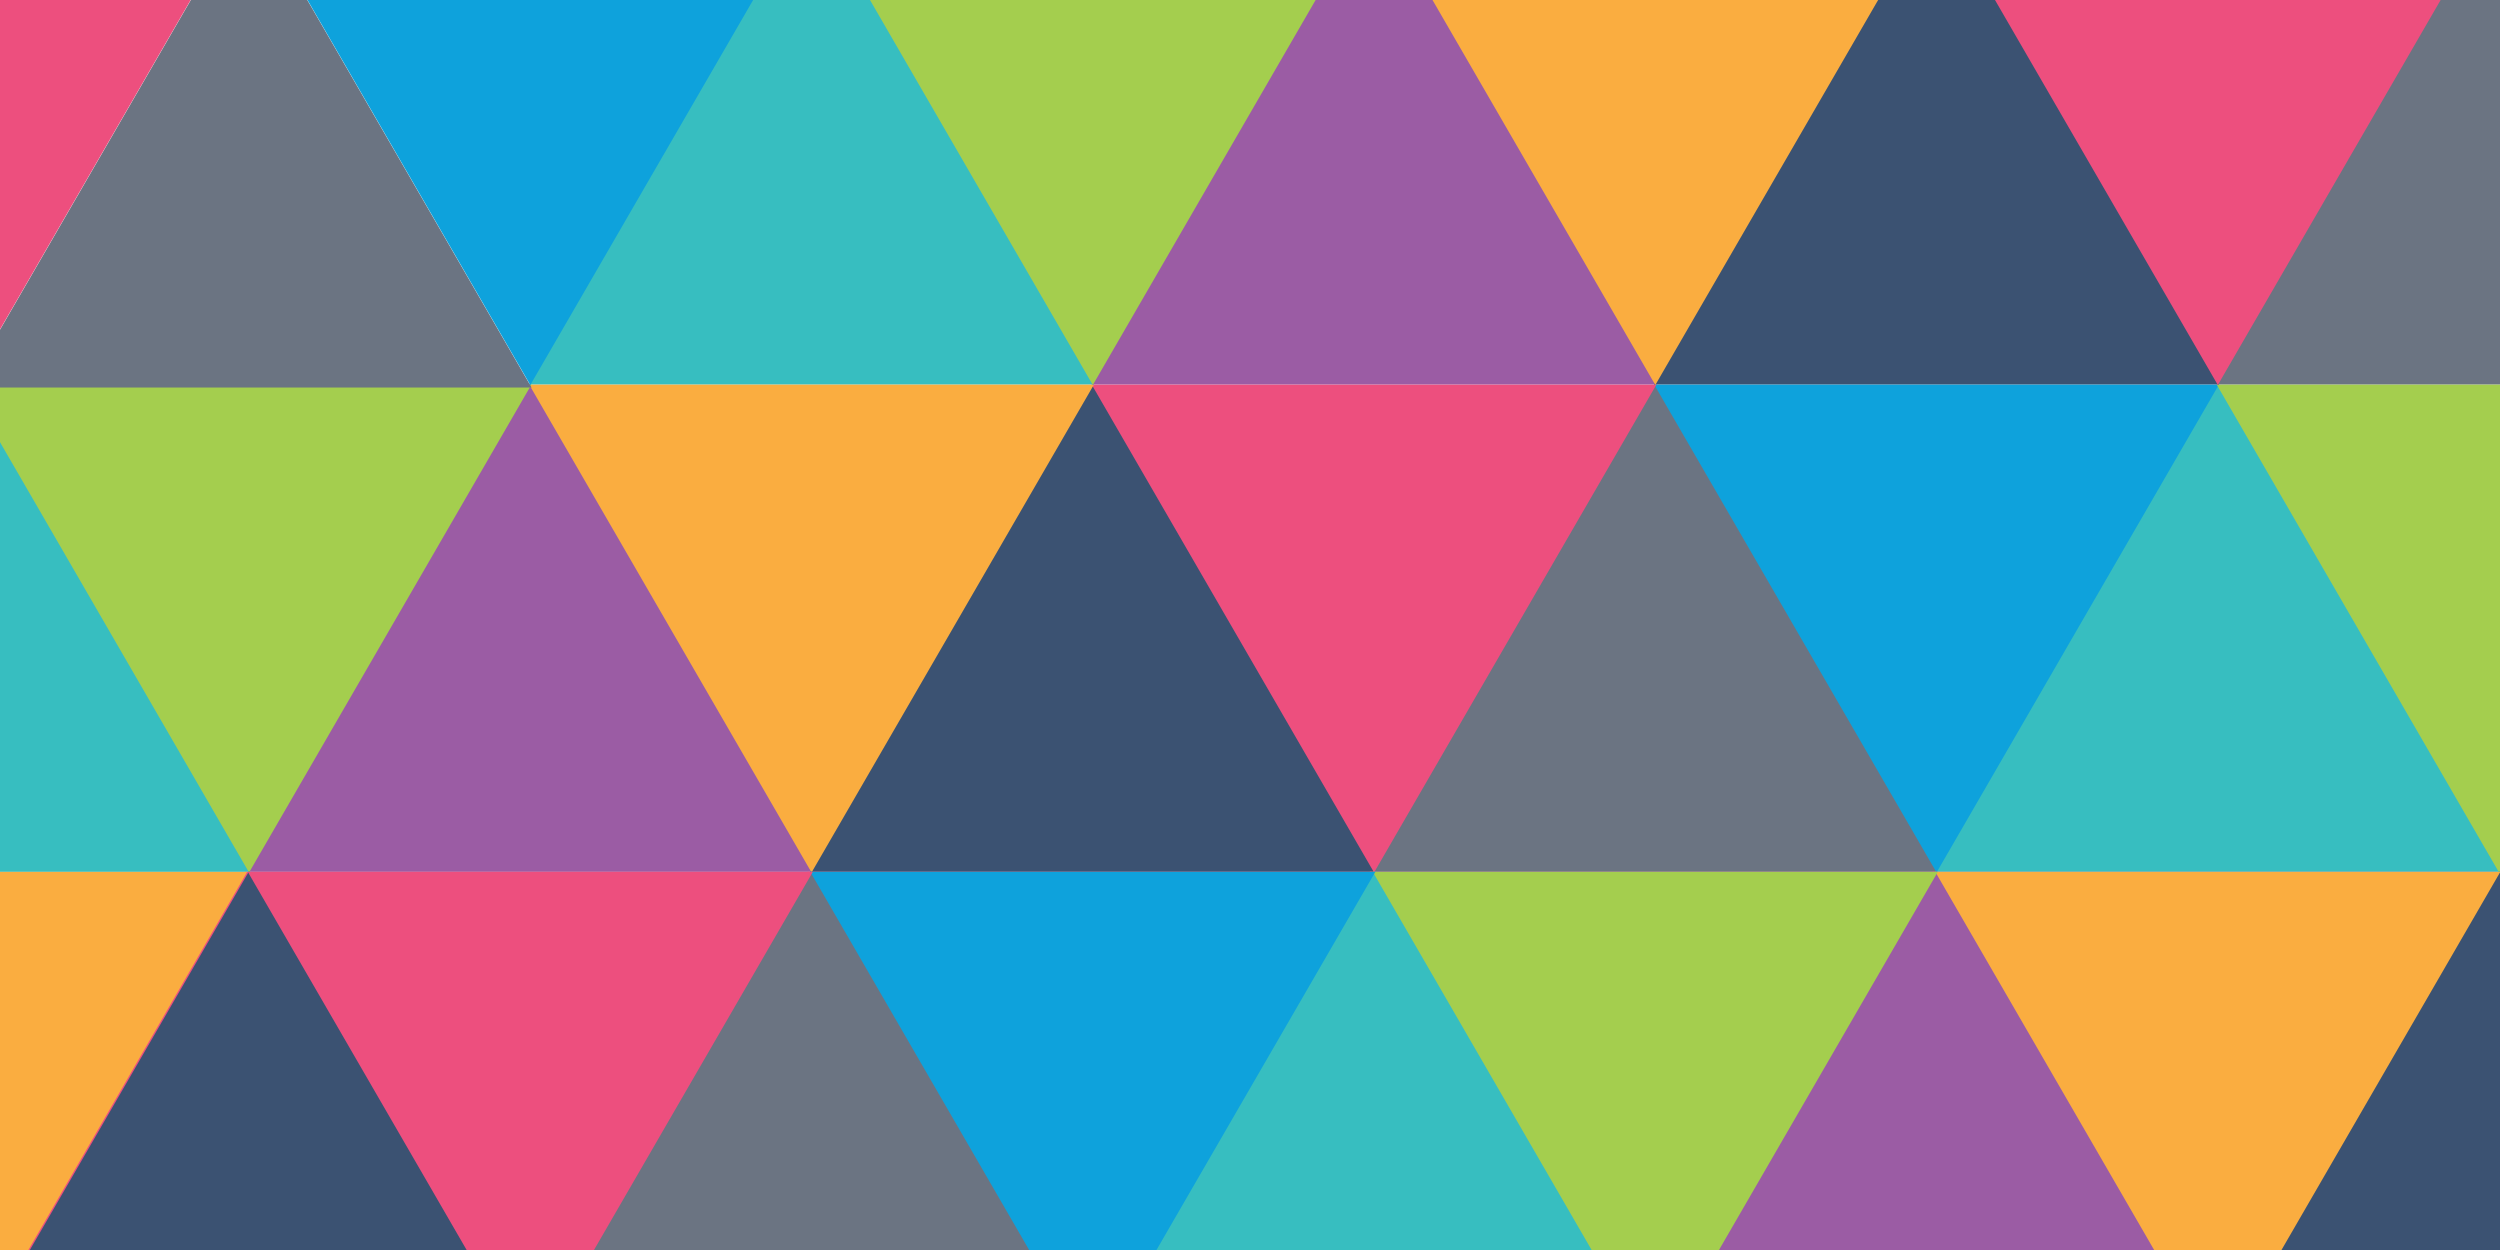 <?xml version="1.0" encoding="utf-8"?>
<!-- Generator: Adobe Illustrator 18.0.0, SVG Export Plug-In . SVG Version: 6.00 Build 0)  -->
<!DOCTYPE svg PUBLIC "-//W3C//DTD SVG 1.1//EN" "http://www.w3.org/Graphics/SVG/1.1/DTD/svg11.dtd">
<svg version="1.1" id="Layer_1" xmlns="http://www.w3.org/2000/svg" xmlns:xlink="http://www.w3.org/1999/xlink" x="0px" y="0px"
	 viewBox="0 0 800 400" enable-background="new 0 0 800 400" xml:space="preserve">
<polygon fill="#9B5CA4" points="79.3,279 169.7,122.8 260.1,279 "/>
<polygon fill="#37BEC0" points="-100.7,279 -10.3,122.8 80.1,279 "/>
<polygon fill="#3B5272" points="259.3,279 349.7,122.8 440.1,279 "/>
<polygon fill="#6B7482" points="439.3,279 529.7,122.8 620.1,279 "/>
<polygon fill="#37BEC0" points="619.3,279 709.7,122.8 800.1,279 "/>
<polygon fill="#0EA2DC" points="710.1,123 619.7,279.2 529.3,123 "/>
<polygon fill="#A4CE4E" points="890.1,123 799.7,279.2 709.3,123 "/>
<polygon fill="#ED4F7E" points="530.1,123 439.7,279.2 349.3,123 "/>
<polygon fill="#FAAD40" points="350.1,123 259.7,279.2 169.3,123 "/>
<polygon fill="#A4CE4E" points="170.1,123 79.7,279.2 -10.7,123 "/>
<polygon fill="#37BEC0" points="169.3,123 259.7,-33.2 350.1,123 "/>
<polygon fill="#6B7482" points="-10.7,124 79.7,-32.2 170.1,124 "/>
<polygon fill="#9B5CA4" points="349.3,123 439.7,-33.2 530.1,123 "/>
<polygon fill="#3B5272" points="529.3,123 619.7,-33.2 710.1,123 "/>
<polygon fill="#6B7482" points="709.3,123 799.7,-33.2 890.1,123 "/>
<polygon fill="#ED4F7E" points="800.1,-33 709.7,123.2 619.3,-33 "/>
<polygon fill="#0EA2DC" points="980.1,-33 889.7,123.2 799.3,-33 "/>
<polygon fill="#FAAD40" points="620.1,-33 529.7,123.2 439.3,-33 "/>
<polygon fill="#A4CE4E" points="440.1,-33 349.7,123.2 259.3,-33 "/>
<polygon fill="#0EA2DC" points="260.1,-33 169.7,123.2 79.3,-33 "/>
<polygon fill="#ED4F7E" points="80.1,-33 -10.3,123.2 -100.7,-33 "/>
<polygon fill="#ED4F7E" points="-11.7,435 78.7,278.8 169.1,435 "/>
<polygon fill="#9B5CA4" points="-191.7,435 -101.3,278.8 -10.9,435 "/>
<polygon fill="#ED4F7E" points="168.3,435 258.7,278.8 349.1,435 "/>
<polygon fill="#ED4F7E" points="348.3,435 438.7,278.8 529.1,435 "/>
<polygon fill="#ED4F7E" points="528.3,435 618.7,278.8 709.1,435 "/>
<polygon fill="#ED4F7E" points="619.1,279 528.7,435.2 438.3,279 "/>
<polygon fill="#ED4F7E" points="799.1,279 708.7,435.2 618.3,279 "/>
<polygon fill="#ED4F7E" points="439.1,279 348.7,435.2 258.3,279 "/>
<polygon fill="#ED4F7E" points="259.1,279 168.7,435.2 78.3,279 "/>
<polygon fill="#FAAD40" points="79.1,279 -11.3,435.2 -101.7,279 "/>
<polygon fill="#6B7482" points="169.3,435 259.7,278.8 350.1,435 "/>
<polygon fill="#3B5272" points="-10.7,435 79.7,278.8 170.1,435 "/>
<polygon fill="#37BEC0" points="349.3,435 439.7,278.8 530.1,435 "/>
<polygon fill="#9B5CA4" points="529.3,435 619.7,278.8 710.1,435 "/>
<polygon fill="#3B5272" points="709.3,435 799.7,278.8 890.1,435 "/>
<polygon fill="#FAAD40" points="800.1,279 709.7,435.2 619.3,279 "/>
<polygon fill="#A4CE4E" points="620.1,279 529.7,435.2 439.3,279 "/>
<polygon fill="#0EA2DC" points="440.1,279 349.7,435.2 259.3,279 "/>
<polygon fill="#ED4F7E" points="260.1,279 169.7,435.2 79.3,279 "/>
</svg>
